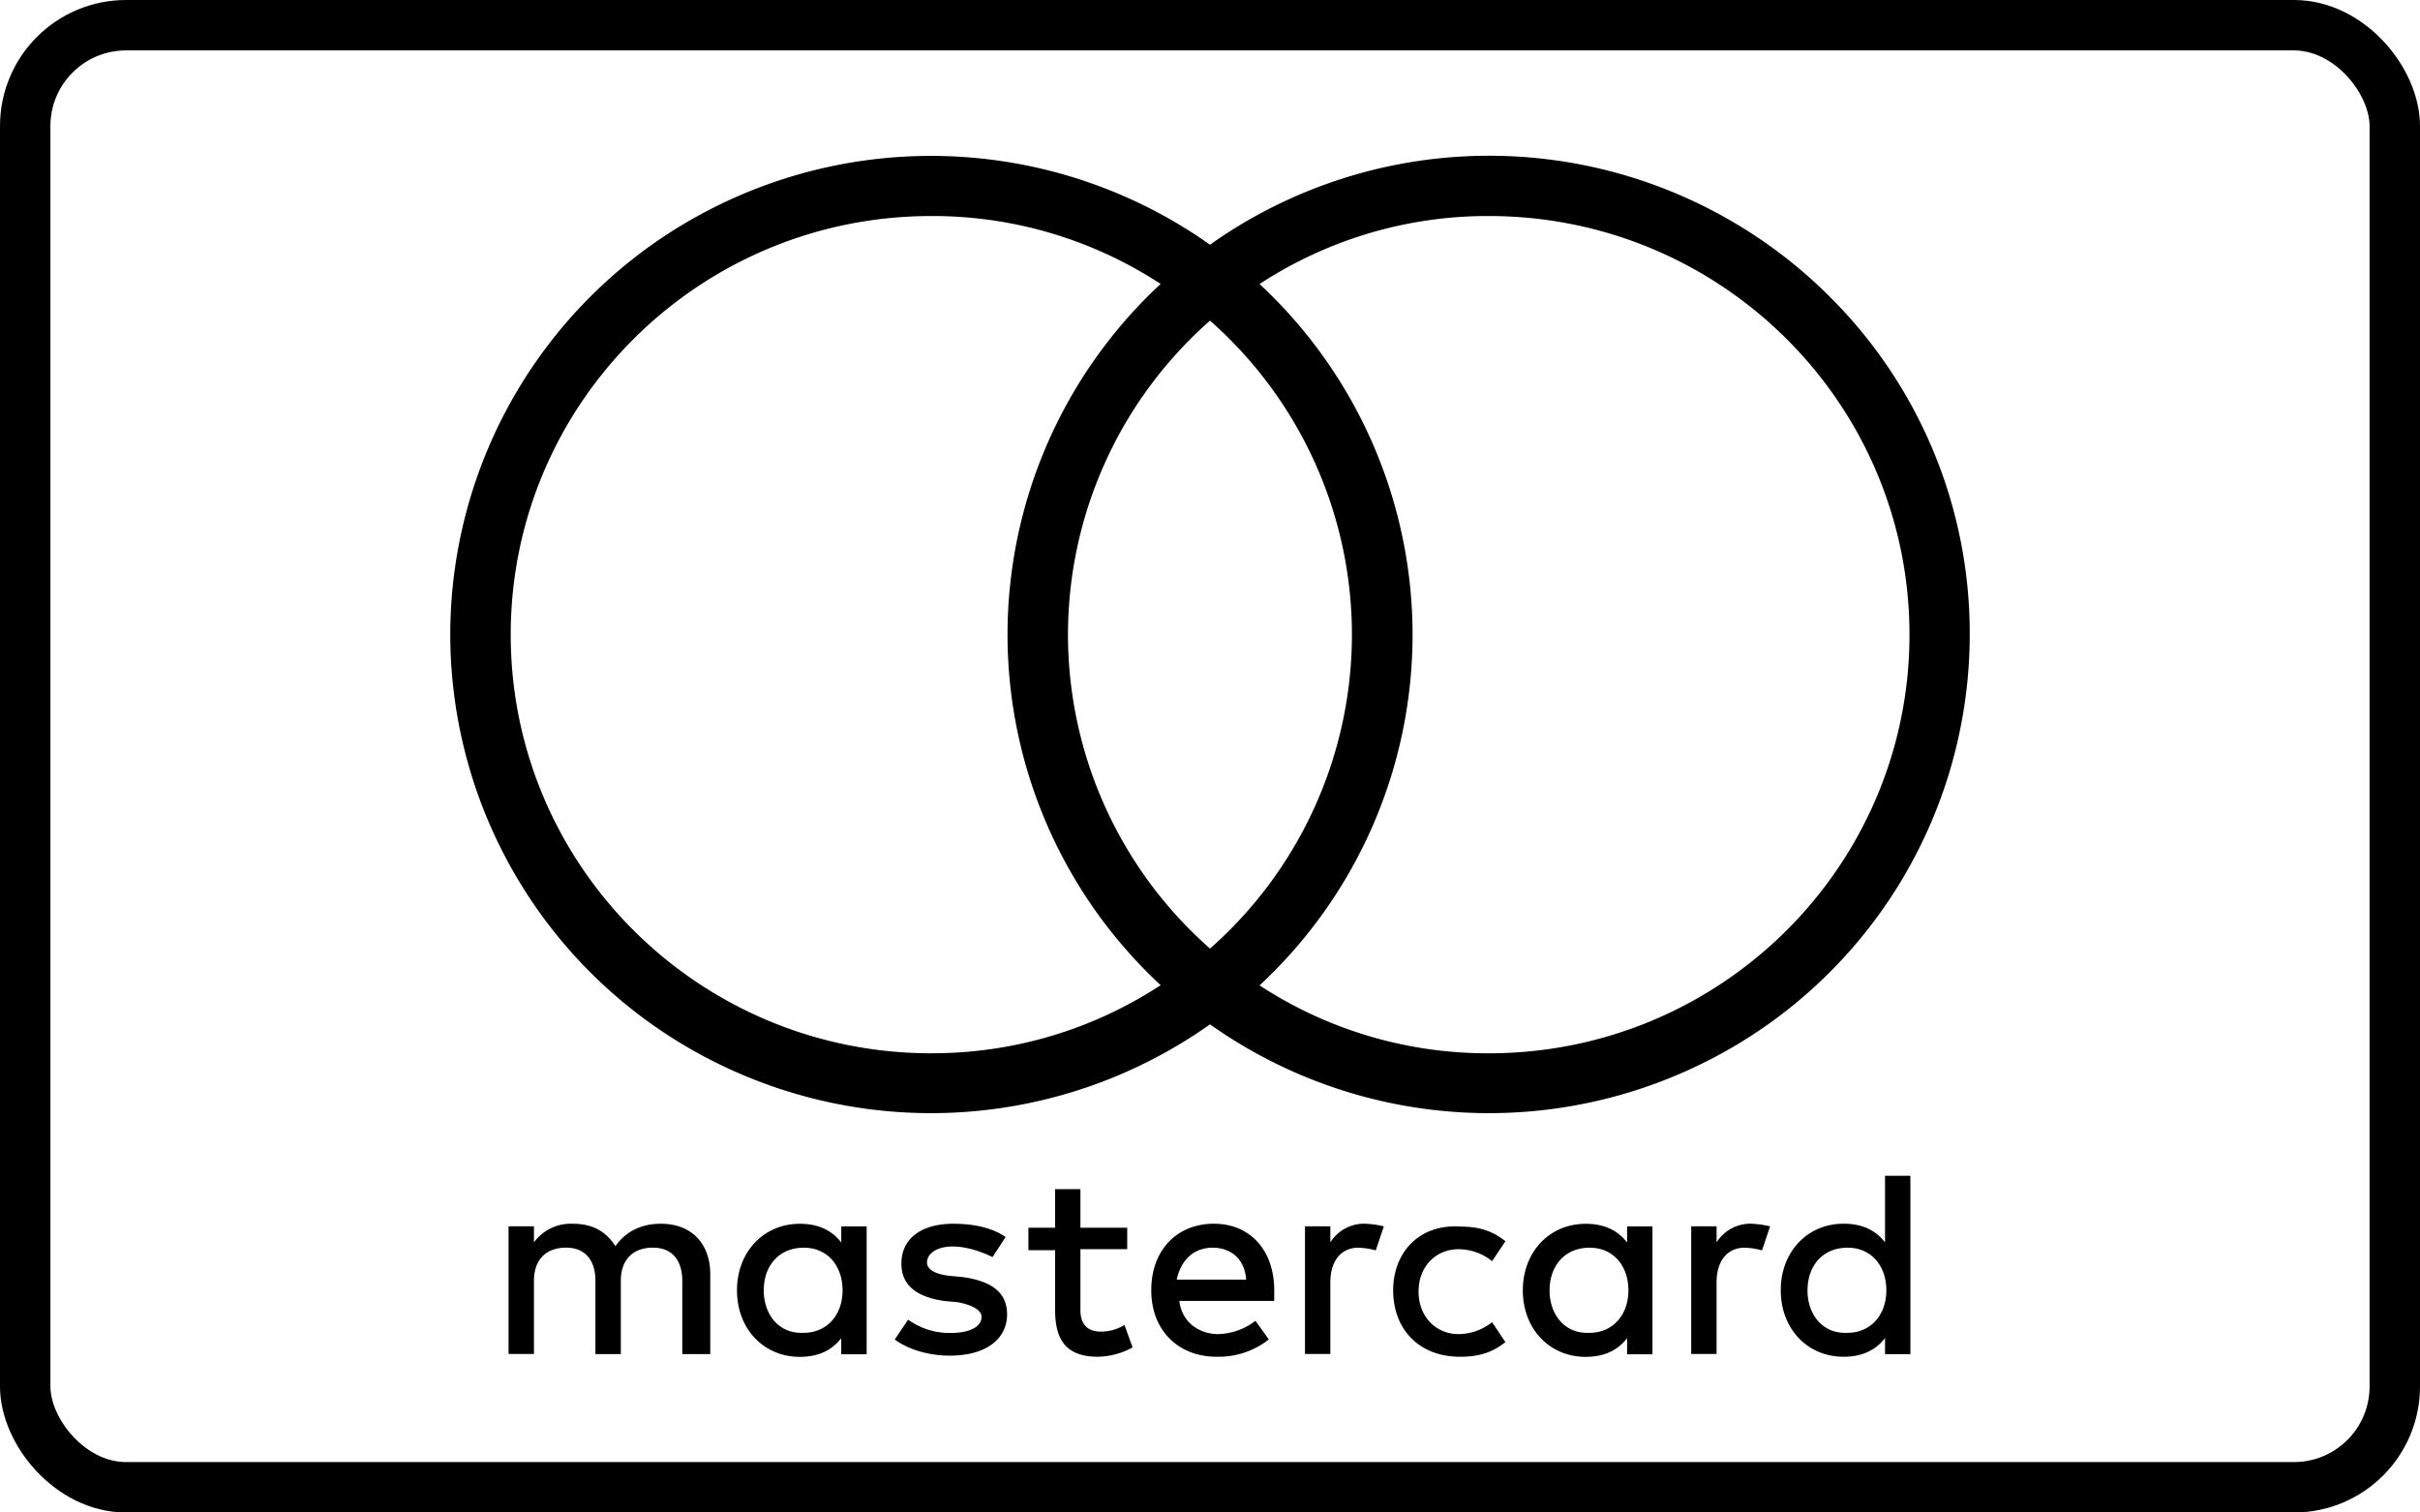 <svg fill="#000" aria-hidden="true" focusable="false" aria-labelledby="mastercardTitle" width="48" height="30" xmlns="http://www.w3.org/2000/svg"><title id="mastercardTitle">Paiements compatibles Mastercard</title><rect stroke="#000" fill="none" x=".5" y=".5" width="47" height="29" rx="2"/><path d="M14.088 26.858v-1.583c0-.607-.37-1.002-.98-1.002-.32 0-.663.105-.901.445-.186-.29-.448-.445-.848-.445a.902.902 0 0 0-.768.369v-.318h-.504v2.532h.504v-1.449c0-.446.265-.66.636-.66s.583.238.583.66v1.451h.504v-1.451c0-.446.265-.66.636-.66s.583.238.583.66v1.451h.555zm8.27-2.506h-.928v-.765h-.502v.765h-.53v.445h.53v1.19c0 .58.212.924.848.924.241-.005.477-.069.688-.185l-.16-.446a.875.875 0 0 1-.477.132c-.265 0-.397-.158-.397-.422v-1.213h.928v-.425zm4.718-.08a.794.794 0 0 0-.689.37v-.318h-.503v2.532h.503v-1.422c0-.423.212-.686.557-.686.116.004.232.022.344.053l.16-.476a1.8 1.8 0 0 0-.372-.052zm-7.13.264c-.265-.184-.636-.263-1.033-.263-.637 0-1.034.29-1.034.791 0 .423.292.66.848.74l.265.025c.292.053.477.159.477.29 0 .185-.211.32-.61.32a1.402 1.402 0 0 1-.847-.264l-.265.395c.37.264.821.319 1.088.319.742 0 1.14-.343 1.14-.818 0-.446-.32-.66-.875-.74l-.265-.025c-.24-.026-.448-.106-.448-.264 0-.185.211-.318.503-.318.32 0 .636.131.796.21l.26-.398zm7.687 1.056c0 .764.504 1.319 1.326 1.319.37 0 .636-.08.9-.29l-.264-.396a1.075 1.075 0 0 1-.663.237c-.448 0-.795-.342-.795-.844 0-.5.343-.84.795-.84.242.002.475.085.663.237l.265-.396c-.265-.21-.53-.29-.901-.29-.796-.053-1.326.5-1.326 1.266v-.003zm-3.552-1.32c-.742 0-1.246.528-1.246 1.32 0 .791.53 1.319 1.299 1.319.374.008.739-.113 1.033-.343l-.265-.37a1.27 1.27 0 0 1-.742.264c-.344 0-.716-.21-.768-.659h1.882v-.21c0-.792-.477-1.32-1.193-1.32zm-.026.476c.371 0 .636.237.662.633H23.34c.079-.37.32-.633.715-.633zm-6.865.844v-1.267h-.504v.319c-.186-.238-.448-.37-.822-.37-.715 0-1.246.555-1.246 1.32s.53 1.319 1.246 1.319c.372 0 .636-.132.822-.37v.319h.504v-1.27zm-2.041 0c0-.475.292-.844.795-.844.478 0 .768.37.768.844 0 .501-.32.844-.768.844-.503.026-.795-.37-.795-.844zm19.589-1.32a.794.794 0 0 0-.69.37v-.318h-.503v2.532h.503v-1.422c0-.423.212-.686.557-.686.116.004.232.022.344.053l.16-.476a1.8 1.8 0 0 0-.372-.052zm-1.962 1.32v-1.267h-.503v.319c-.186-.238-.448-.37-.822-.37-.716 0-1.246.555-1.246 1.32s.53 1.319 1.246 1.319c.371 0 .636-.132.822-.37v.319h.503v-1.27zm-2.04 0c0-.475.291-.844.795-.844.477 0 .768.37.768.844 0 .501-.32.844-.768.844-.504.026-.796-.37-.796-.844zm7.156 0v-2.27h-.503v1.32c-.186-.238-.448-.37-.822-.37-.715 0-1.246.555-1.246 1.32s.53 1.319 1.246 1.319c.371 0 .636-.132.822-.37v.319h.503v-1.268zm-2.04 0c0-.475.291-.844.795-.844.477 0 .768.37.768.844 0 .501-.32.844-.768.844-.504.026-.796-.37-.796-.844zm.425-19.723A9.564 9.564 0 0 0 24 4.854a9.574 9.574 0 0 0-9.903-.707 9.485 9.485 0 0 0-5.166 8.439 9.485 9.485 0 0 0 5.166 8.438A9.574 9.574 0 0 0 24 20.318a9.574 9.574 0 0 0 9.903.706 9.485 9.485 0 0 0 5.166-8.438 9.414 9.414 0 0 0-2.793-6.717h.001zM24 18.815a8.302 8.302 0 0 1-2.817-6.228A8.302 8.302 0 0 1 24 6.36a8.306 8.306 0 0 1 2.815 6.228A8.306 8.306 0 0 1 24 18.815zm-5.527 2.077c-4.608 0-8.343-3.718-8.343-8.303 0-4.586 3.735-8.304 8.343-8.304a8.255 8.255 0 0 1 4.548 1.347 9.492 9.492 0 0 0-3.037 6.954c0 2.637 1.1 5.156 3.037 6.955a8.255 8.255 0 0 1-4.548 1.35zm11.054 0a8.255 8.255 0 0 1-4.544-1.347 9.498 9.498 0 0 0 3.035-6.955 9.498 9.498 0 0 0-3.035-6.956 8.255 8.255 0 0 1 4.548-1.349c4.608 0 8.343 3.718 8.343 8.304 0 4.585-3.735 8.303-8.343 8.303h-.004z" /></svg>
